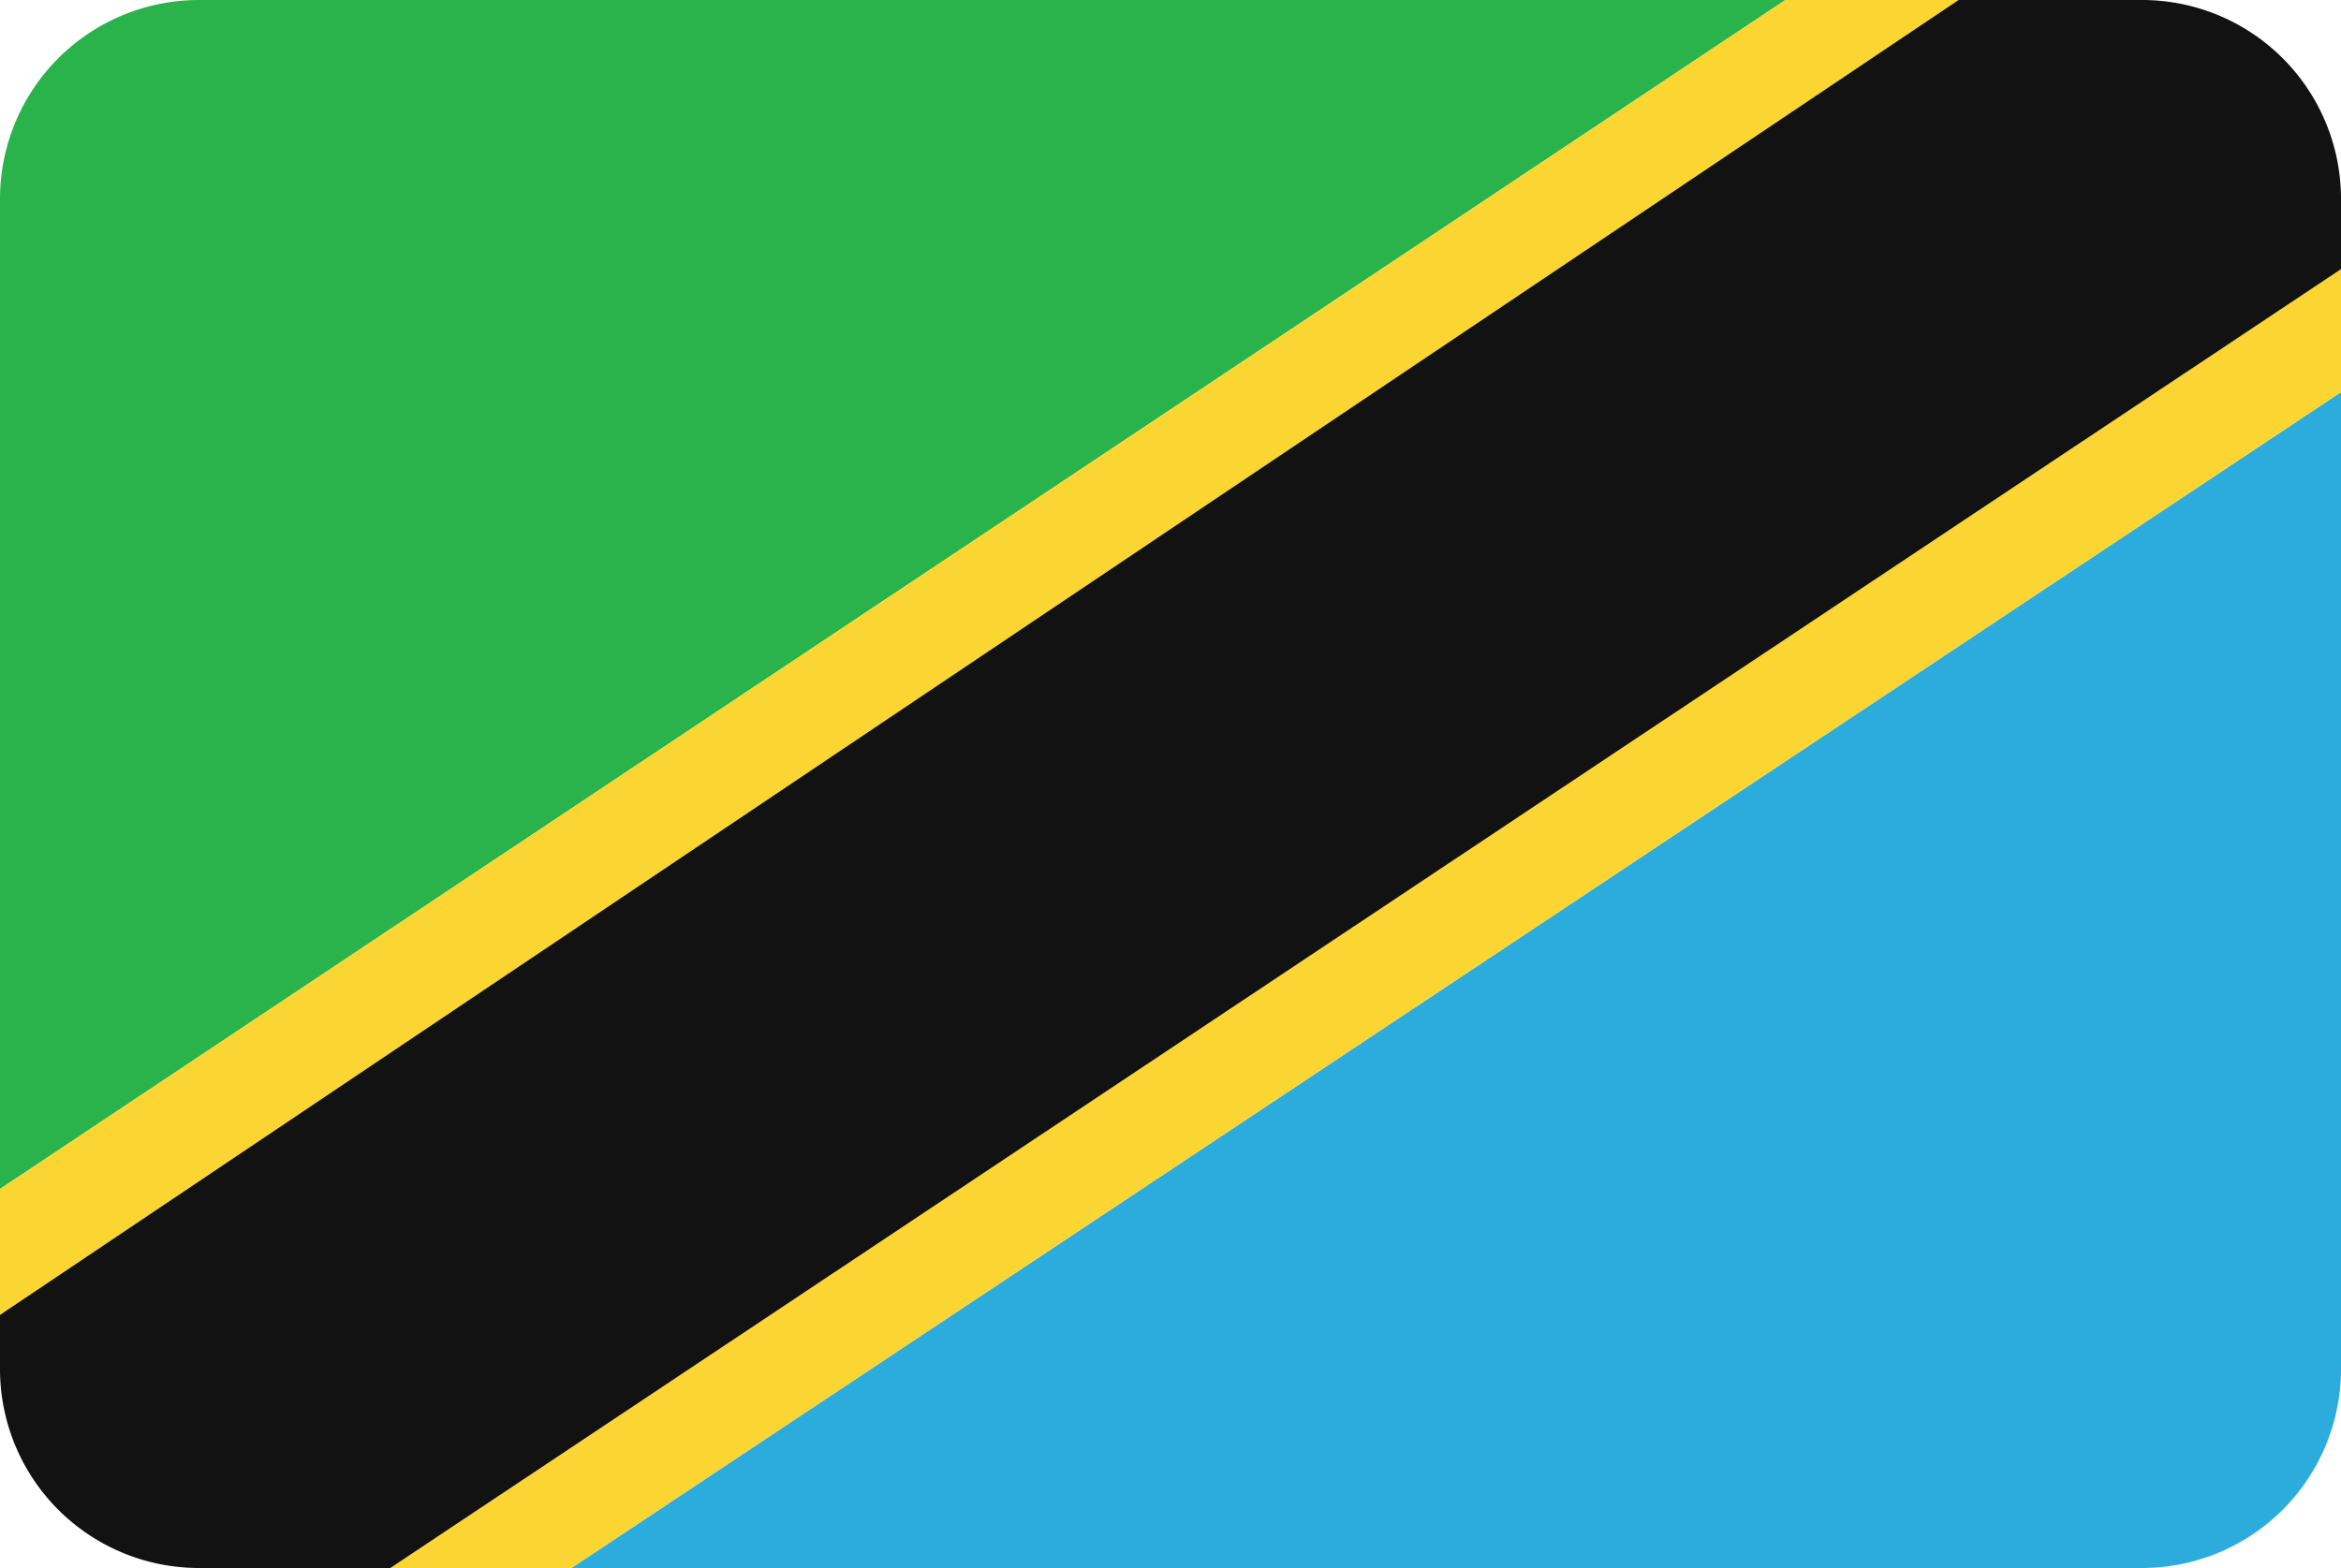 <svg xmlns="http://www.w3.org/2000/svg" viewBox="0 0 200 134"><defs><style>.tz_cls-1{fill:#2cacdd;}.tz_cls-2{fill:#2ab34b;}.tz_cls-3{fill:#fbd632;}.tz_cls-4{fill:#121212;}</style></defs><title>Asset 78</title><g id="Layer_2" data-name="Layer 2"><g id="Layer_23" data-name="Layer 23"><path class="tz_cls-1" d="M183,134a17,17,0,0,0,17-17V33.51L48.82,134Z"/><path class="tz_cls-2" d="M17,0A17,17,0,0,0,0,17v84.61L152.53,0Z"/><polygon class="tz_cls-3" points="48.82 134 200 33.51 200 22.98 33.35 134 48.82 134"/><polygon class="tz_cls-3" points="152.53 0 0 101.61 0 112.37 167.33 0 152.53 0"/><path class="tz_cls-4" d="M167.33,0,0,112.37V117a17,17,0,0,0,17,17H33.35L200,23V17A17,17,0,0,0,183,0Z"/></g></g></svg>
